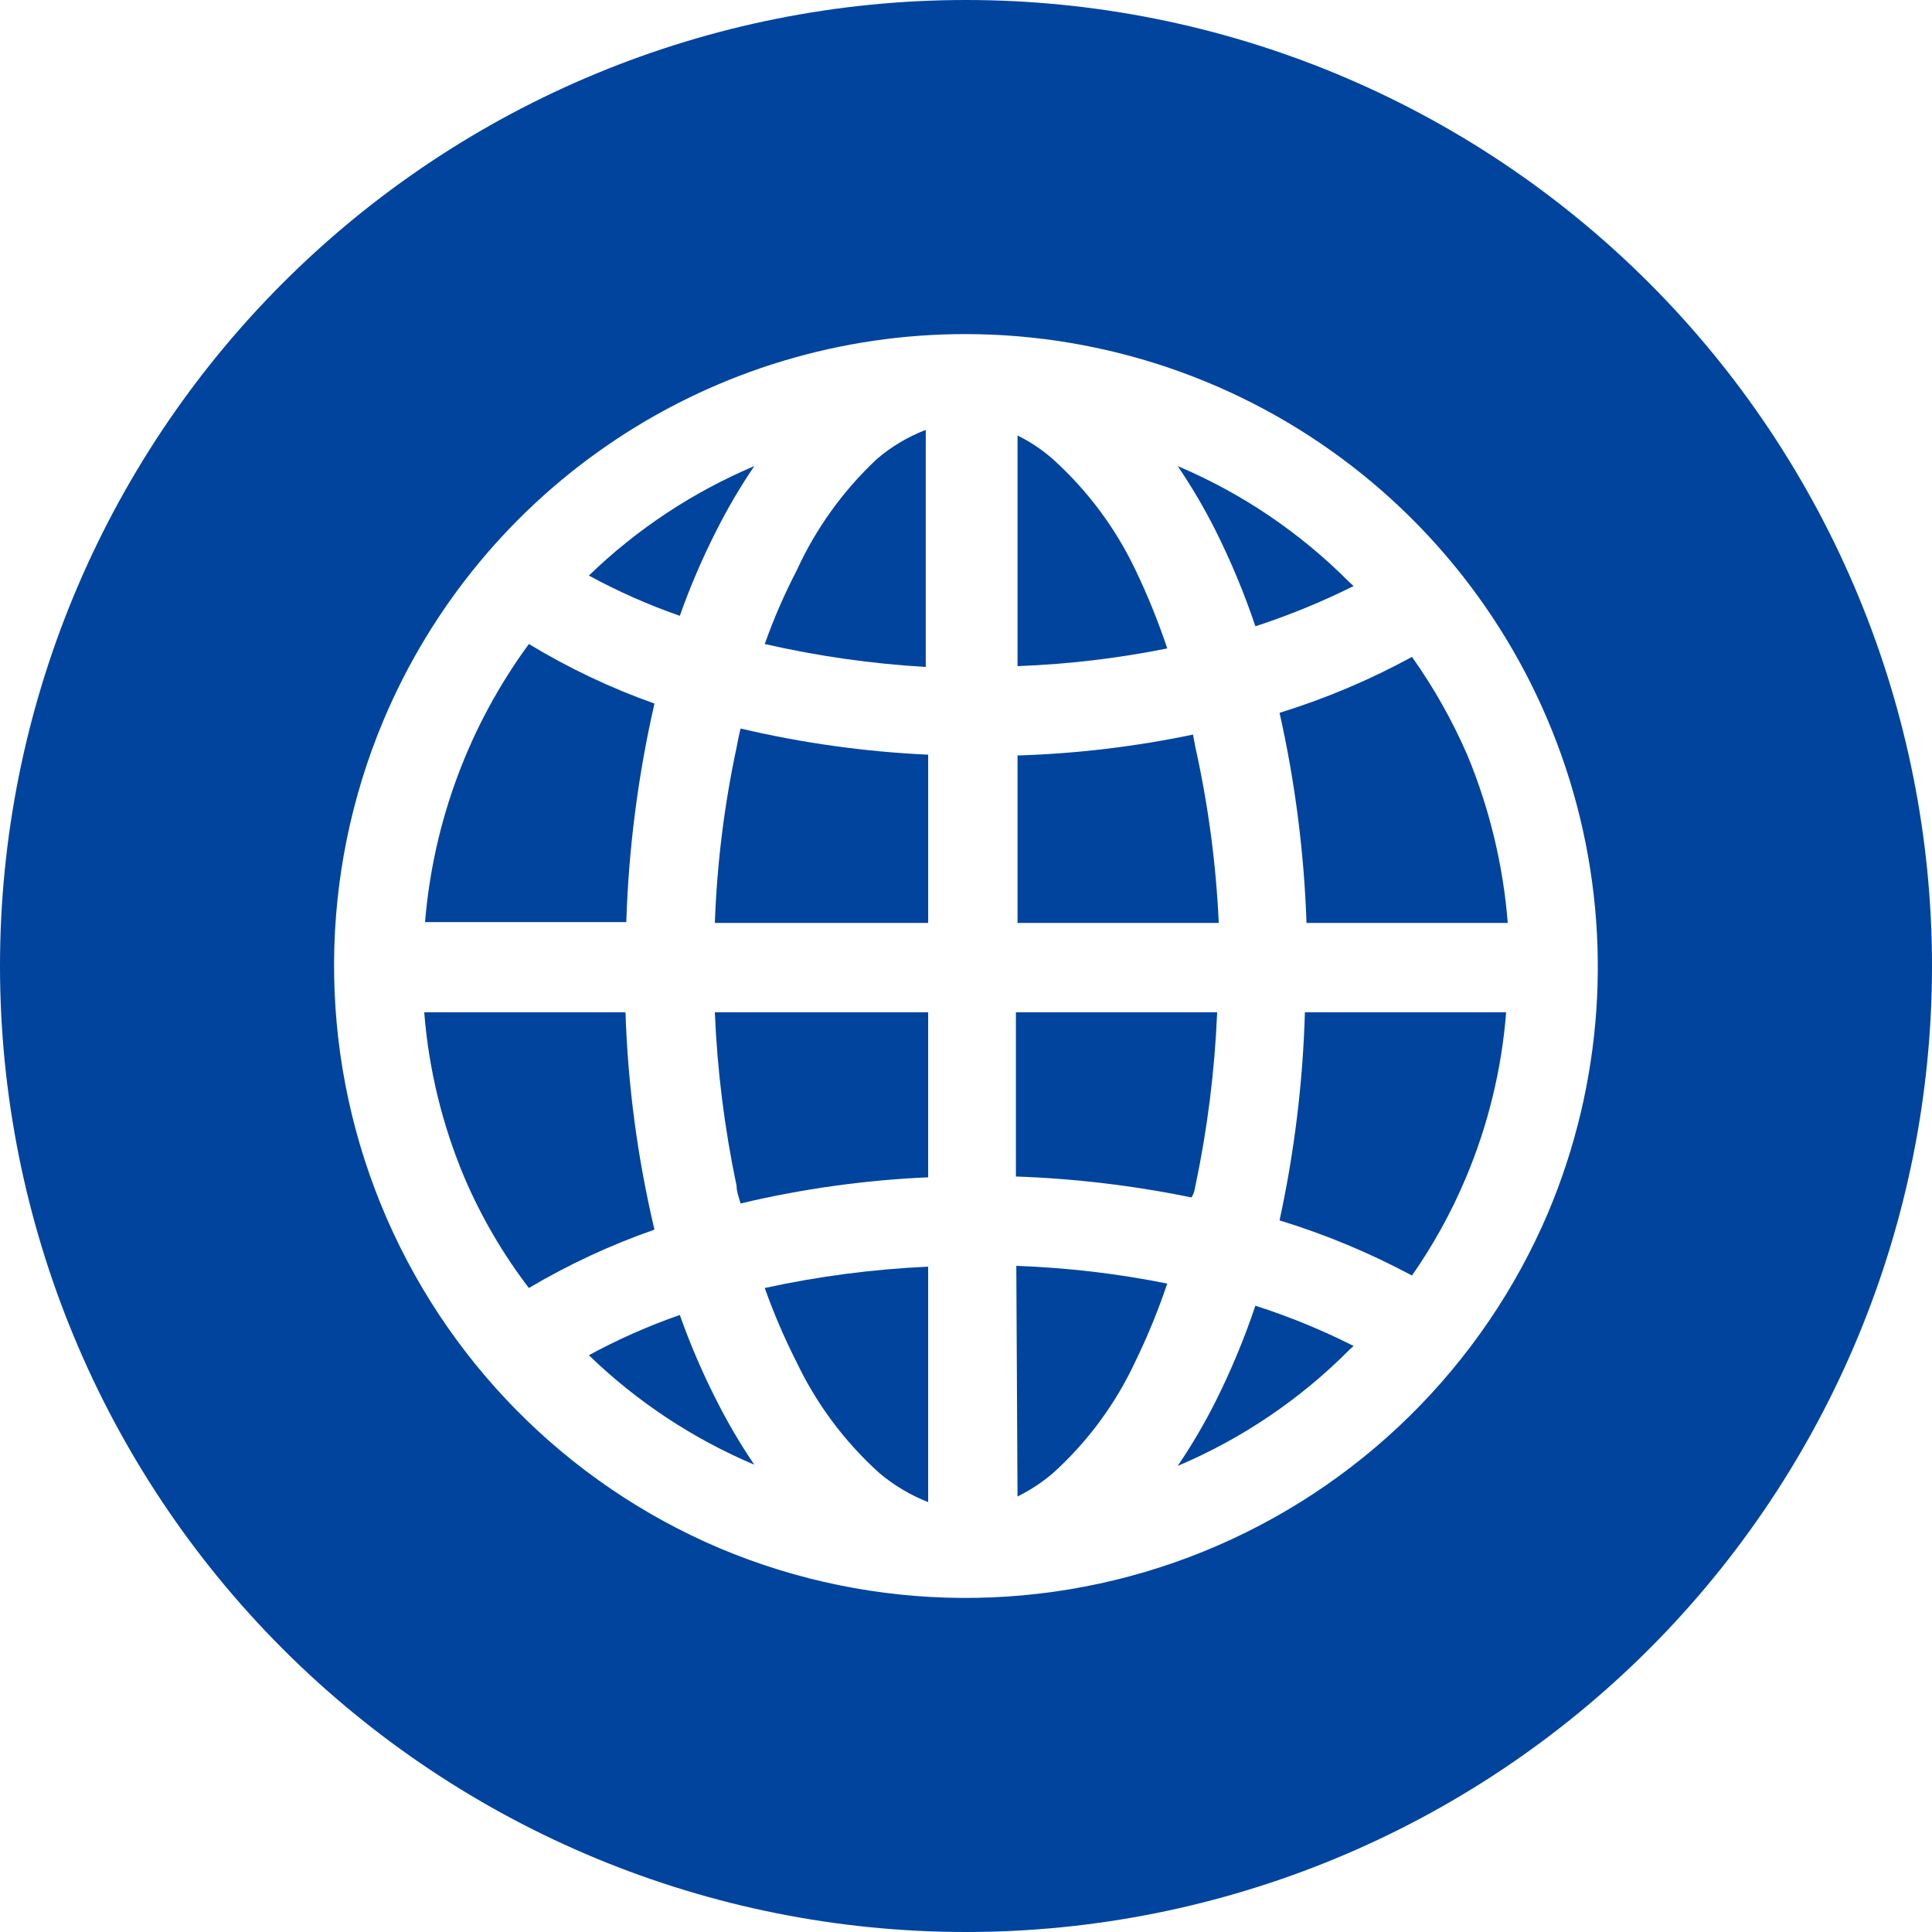 <?xml version="1.0" encoding="UTF-8"?>
<svg width="1200pt" height="1200pt" version="1.1" viewBox="0 0 1200 1200" xmlns="http://www.w3.org/2000/svg">
 <g fill="#00449e">
  <path d="m494.5 845.5c12.473 26.367 30.062 49.992 51.75 69.5 9.035 7.609 19.254 13.691 30.25 18v-146.25c-34.148 1.535-68.102 5.969-101.5 13.25 5.531 15.562 12.043 30.762 19.5 45.5z"/>
  <path d="m457.5 736.5c0 3.75 1.5 7.5 2.5 11 38.23-9.098 77.238-14.539 116.5-16.25v-102.5h-132.5c1.508 36.23 6.023 72.27 13.5 107.75z"/>
  <path d="m494.75 354.5c-7.621 14.695-14.219 29.898-19.75 45.5 32.875 7.535 66.328 12.301 100 14.25v-147.25c-11.027 4.25-21.254 10.336-30.25 18-21.047 19.676-38.035 43.289-50 69.5z"/>
  <path d="m445 329.5c6.961-13.828 14.812-27.188 23.5-40-38.148 16.141-72.984 39.195-102.75 68 18.121 9.855 37.02 18.219 56.5 25 6.414-18.145 14.016-35.852 22.75-53z"/>
  <path d="m779.75 389c20.918-6.832 41.305-15.188 61-25l-2.5-2.25c-30.543-30.801-66.805-55.344-106.75-72.25 8.688 12.812 16.539 26.172 23.5 40 9.625 19.234 17.895 39.113 24.75 59.5z"/>
  <path d="m406.5 437c-27.191-9.645-53.328-22.043-78-37-37.062 50.512-59.387 110.31-64.5 172.75h125c1.441-45.707 7.301-91.172 17.5-135.75z"/>
  <path d="m388.5 628.75h-125c2.781 35.367 11.223 70.059 25 102.75 10.449 24.402 23.883 47.41 40 68.5 24.73-14.648 50.859-26.793 78-36.25-10.488-44.285-16.52-89.512-18-135z"/>
  <path d="m422.25 816.75c-19.48 6.781-38.379 15.145-56.5 25 29.766 28.805 64.602 51.859 102.75 68-8.688-12.812-16.539-26.172-23.5-40-8.734-17.148-16.336-34.855-22.75-53z"/>
  <path d="m457.5 464.25c-7.66 35.871-12.18 72.344-13.5 109h132.5v-104.5c-39.254-1.801-78.254-7.242-116.5-16.25-1 3.75-1.75 8-2.5 11.75z"/>
  <path d="m877 408c-26.188 14.301-53.742 25.941-82.25 34.75 9.637 42.883 15.246 86.574 16.75 130.5h125c-2.84-35.762-11.277-70.855-25-104-9.344-21.559-20.906-42.086-34.5-61.25z"/>
  <path d="m794.75 758c28.461 8.723 56.008 20.195 82.25 34.25 13.281-19.008 24.512-39.371 33.5-60.75 13.777-32.691 22.219-67.383 25-102.75h-125c-1.25 43.477-6.523 86.746-15.75 129.25z"/>
  <path d="m600 0c-159.13 0-311.74 63.215-424.27 175.73-112.52 112.52-175.73 265.14-175.73 424.27s63.215 311.74 175.73 424.27c112.52 112.52 265.14 175.73 424.27 175.73s311.74-63.215 424.27-175.73c112.52-112.52 175.73-265.14 175.73-424.27s-63.215-311.74-175.73-424.27c-112.52-112.52-265.14-175.73-424.27-175.73zm361.75 752.75c-40.633 95.84-117.61 171.66-214.05 210.84-96.445 39.18-204.49 38.52-300.45-1.836-95.84-40.633-171.66-117.61-210.84-214.05-39.18-96.445-38.52-204.49 1.836-300.45 29.988-71.145 80.312-131.85 144.67-174.5 64.355-42.652 139.87-65.348 217.08-65.246 86.68 0.125 170.88 28.898 239.51 81.848 68.625 52.949 117.82 127.1 139.93 210.91 22.109 83.809 15.887 172.58-17.691 252.49z"/>
  <path d="m755 870.5c-6.961 13.828-14.812 27.188-23.5 40 39.945-16.906 76.207-41.449 106.75-72.25l2.5-2.25c-19.648-9.918-40.043-18.277-61-25-6.856 20.387-15.125 40.266-24.75 59.5z"/>
  <path d="m742.5 736.5c7.477-35.48 11.992-71.52 13.5-107.75h-125v102c36.633 1.277 73.094 5.629 109 13 1.75-2.5 2-4.75 2.5-7.25z"/>
  <path d="m632 929.5c7.902-3.91 15.289-8.781 22-14.5 21.578-19.488 39.008-43.125 51.25-69.5 7.613-15.645 14.207-31.758 19.75-48.25-30.902-6.199-62.254-9.879-93.75-11z"/>
  <path d="m742.5 464.25-1.5-8c-35.883 7.508-72.355 11.859-109 13v104h125c-1.684-36.684-6.535-73.152-14.5-109z"/>
  <path d="m705.5 354.5c-12.473-26.367-30.062-49.992-51.75-69.5-6.586-5.766-13.898-10.641-21.75-14.5v143.25c31.246-1.164 62.348-4.84 93-11-5.492-16.473-12.004-32.586-19.5-48.25z"/>
 </g>
</svg>

